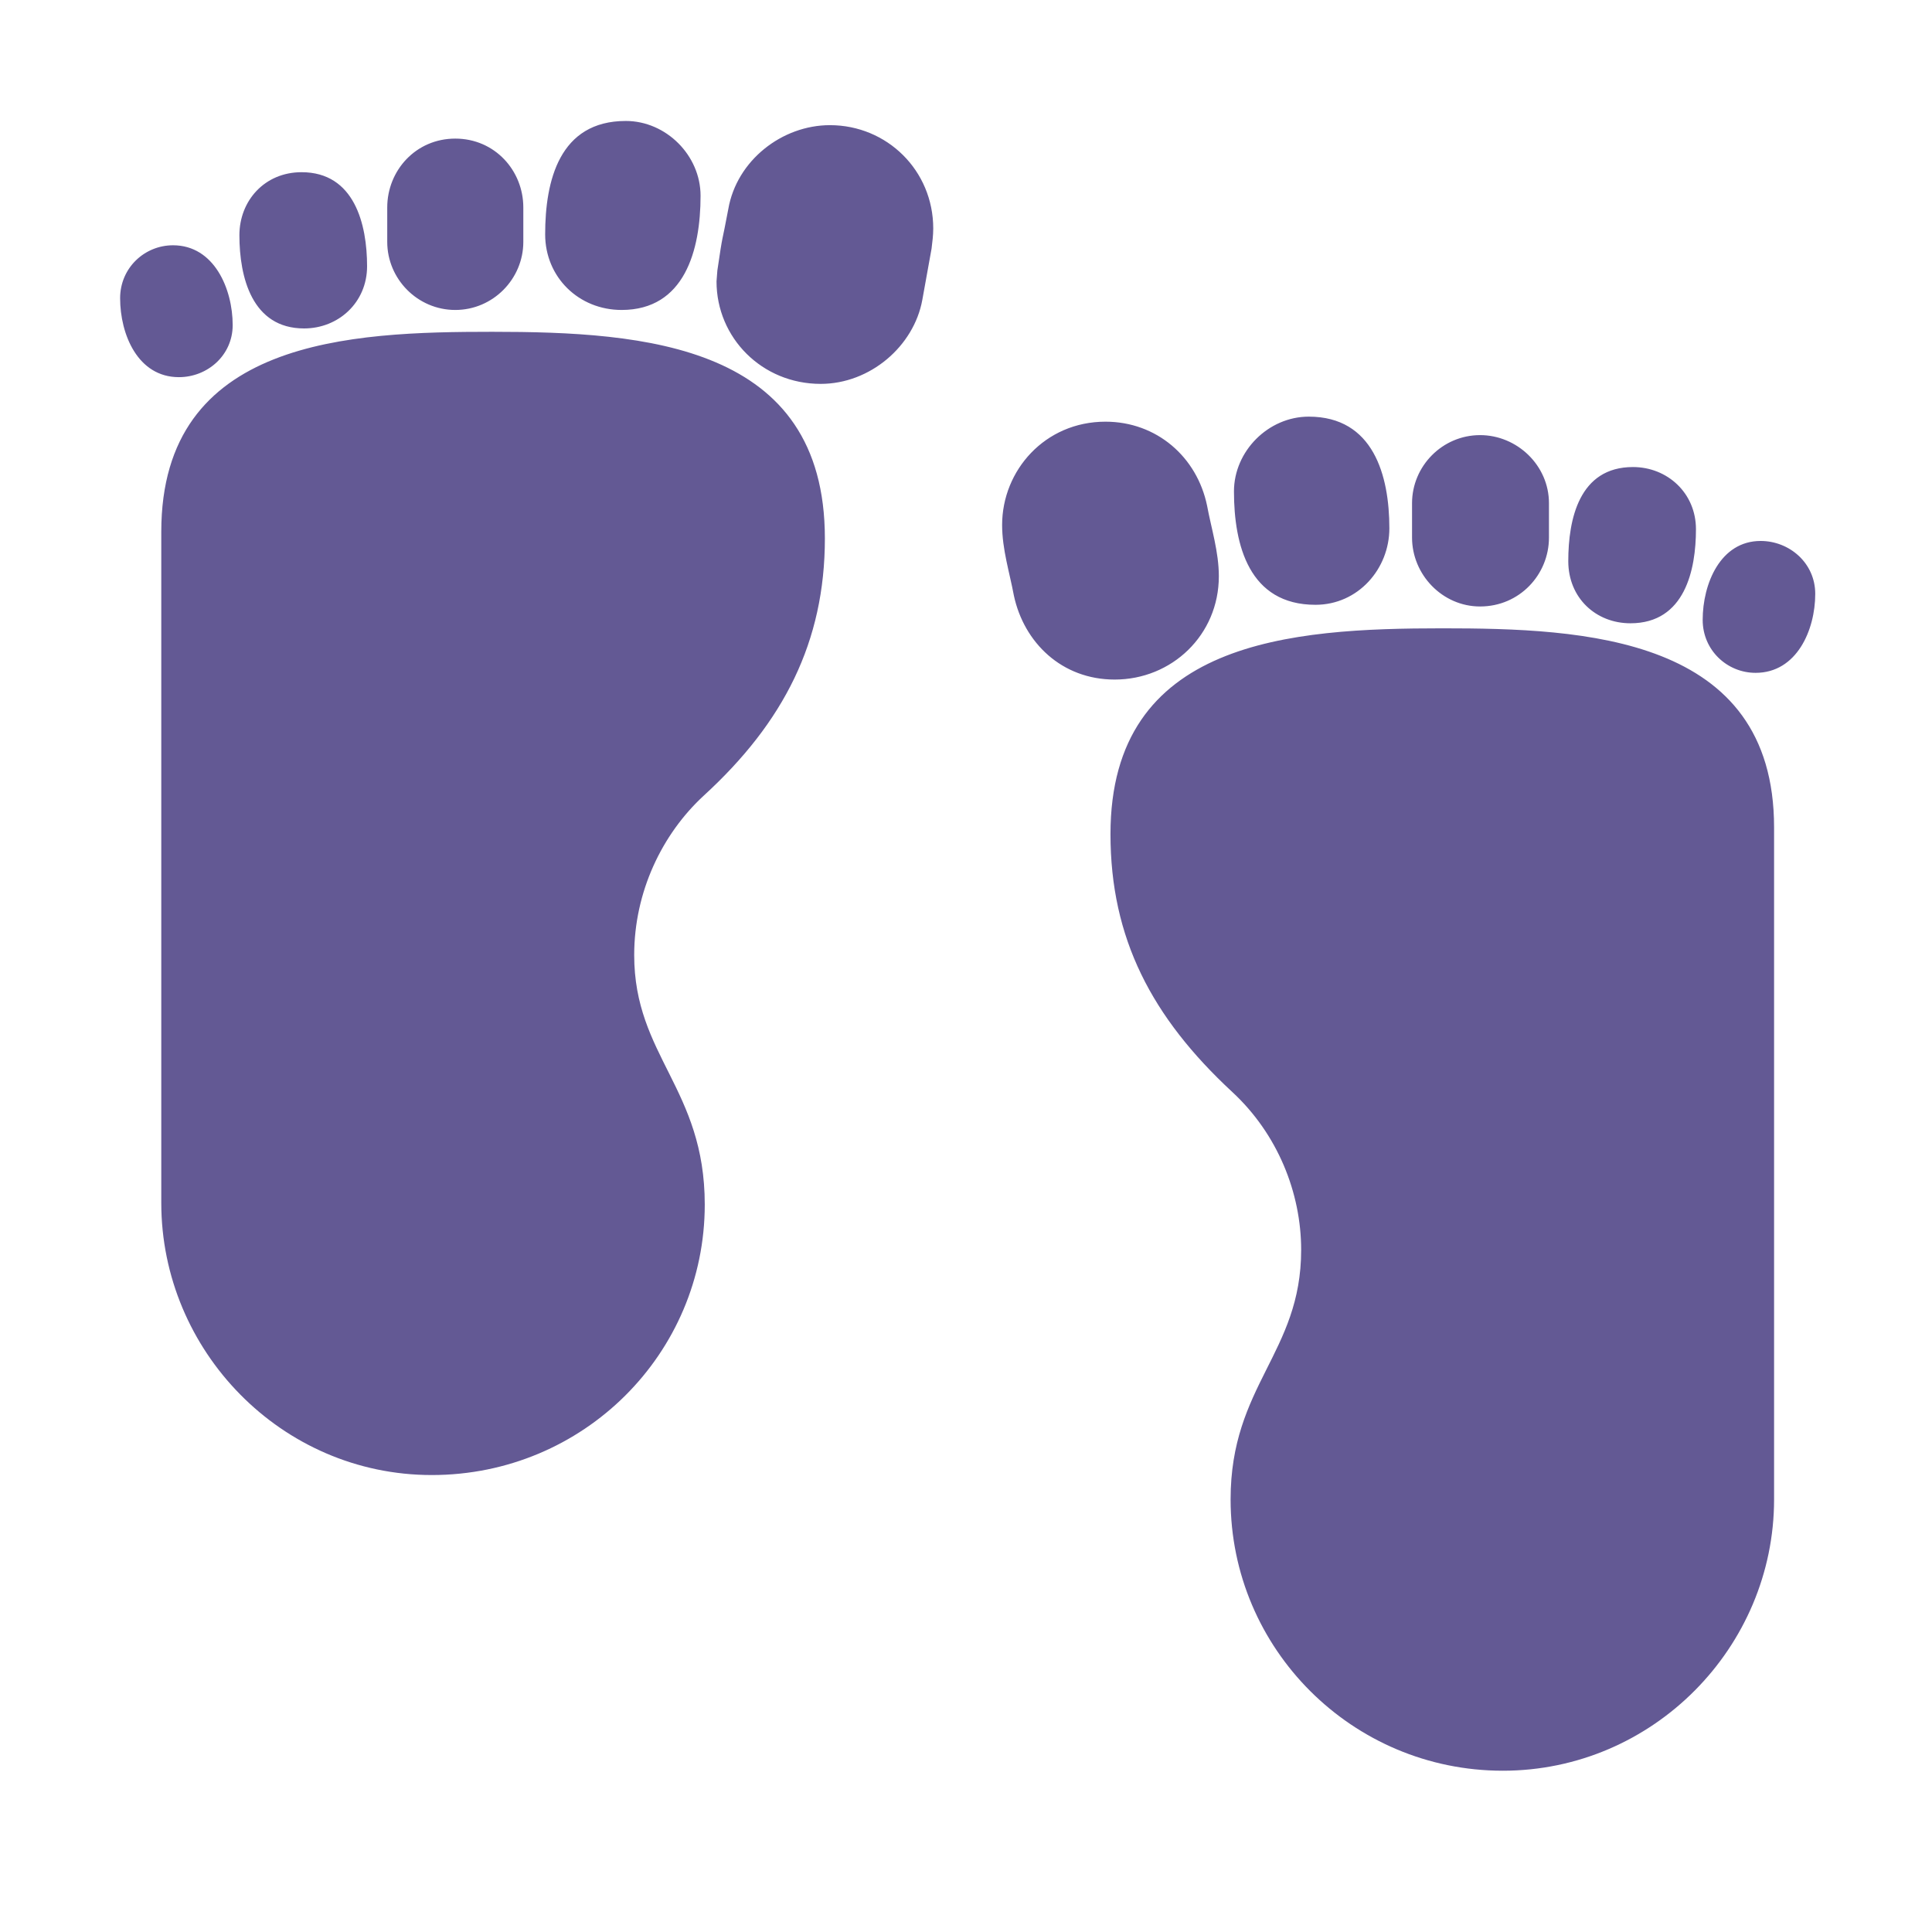 <svg version="1.1" xmlns="http://www.w3.org/2000/svg" viewBox="0 0 2300 2300"><g transform="scale(1,-1) translate(-256, -1869)">
		<path d="M2346 1068c-34 0-63 27-63 63 0 43 21 94 69 94 34 0 65-26 65-63 0-43-22-94-71-94 z M2197 1127c65 0 78 64 78 112 0 43-34 74-75 74-64 0-77-62-77-112 0-44 33-74 74-74 z M2018 1147c-45 0-81 38-81 82l0 41c0 44 36 81 81 81 44 0 82-36 82-81l0-41c0-44-35-82-82-82 z M2045-239c179 0 323 147 323 323l0 800c0 228-227 237-395 237-180 0-395-14-395-245 0-124 49-218 145-307 54-50 82-120 82-188 0-123-84-161-84-297 0-178 145-323 324-323 z M1583 1060c-63 0-108 44-120 100-5 27-14 55-14 84 0 65 51 123 123 123 61 0 109-42 121-100 5-27 14-55 14-84 0-70-56-123-124-123 z M1822 1149c51 0 88 43 88 91 0 63-19 133-96 133-48 0-89-41-89-89 0-64 18-135 97-135 z M469 1420c-49 0-70 51-70 94 0 36 29 63 63 63 49 0 71-52 71-95 0-36-30-62-64-62 z M618 1478c41 0 75 31 75 74 0 50-15 112-78 112-44 0-74-34-74-75 0-50 15-111 77-111 z M798 1500c-45 0-81 37-81 81l0 41c0 44 34 82 81 82 47 0 81-38 81-82l0-41c0-44-36-81-81-81 z M770 113c-179 0-322 148-322 324l0 799c0 230 226 238 394 238 182 0 396-15 396-246 0-123-49-219-144-306-50-46-83-115-83-190 0-120 84-159 84-297 0-177-144-322-325-322 z M1233 1412c-70 0-124 55-124 122l1 13c7 48 5 30 13 73 10 58 64 100 121 100 68 0 123-54 123-123 0-8-1-16-2-24l-11-61c-10-55-62-100-121-100 z M996 1500c75 0 94 71 94 136 0 48-41 89-89 89-79 0-96-71-96-135 0-51 40-90 91-90 z" fill="#635994"/>
	</g></svg>
